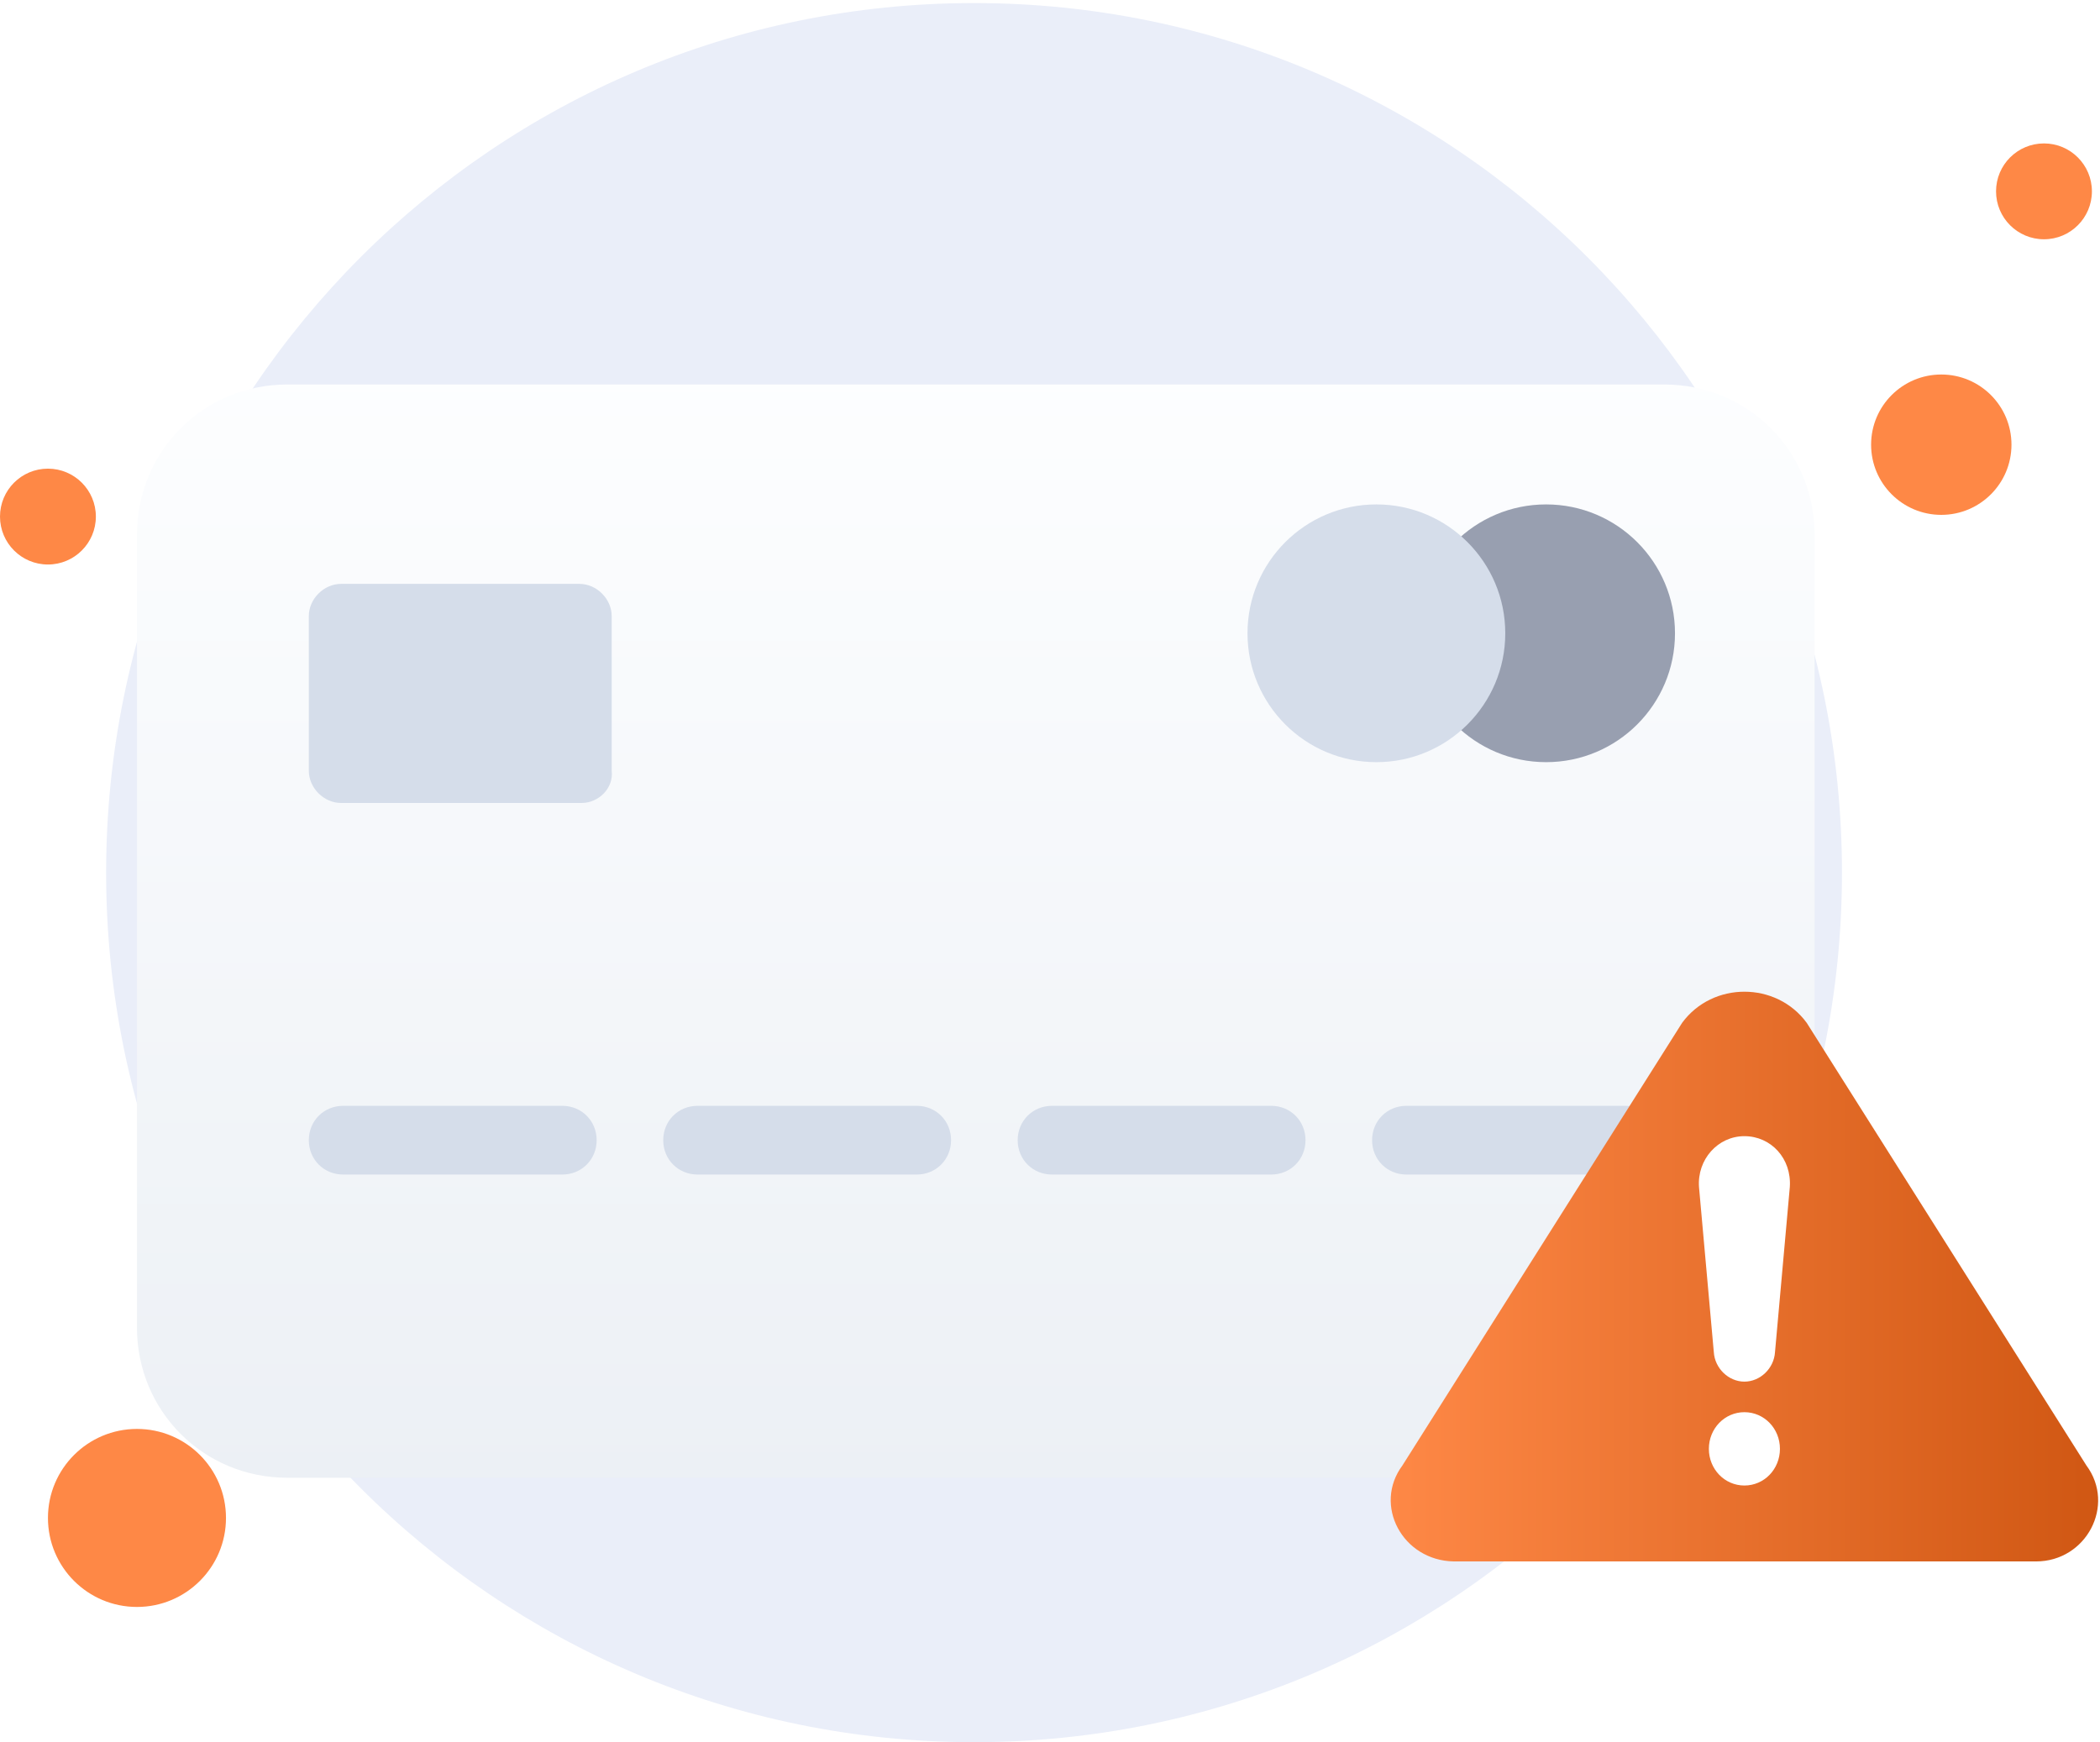 <svg width="411" height="341" viewBox="0 0 411 341" fill="none" xmlns="http://www.w3.org/2000/svg">
<path d="M190.634 341C284.445 341 360.499 264.946 360.499 170.8C360.499 76.653 284.445 0.6 190.634 0.6C96.823 0.6 20.77 76.653 20.77 170.8C20.77 264.946 96.823 341 190.634 341Z" fill="#EAEEF9"/>
<path d="M379.938 100.776C387.524 100.776 393.674 94.626 393.674 87.039C393.674 79.453 387.524 73.303 379.938 73.303C372.351 73.303 366.201 79.453 366.201 87.039C366.201 94.626 372.351 100.776 379.938 100.776Z" fill="#FE8846"/>
<path d="M400.035 46.834C405.216 46.834 409.416 42.634 409.416 37.453C409.416 32.272 405.216 28.072 400.035 28.072C394.854 28.072 390.654 32.272 390.654 37.453C390.654 42.634 394.854 46.834 400.035 46.834Z" fill="#FE8846"/>
<path d="M9.381 110.493C14.562 110.493 18.762 106.293 18.762 101.112C18.762 95.93 14.562 91.731 9.381 91.731C4.2 91.731 0 95.93 0 101.112C0 106.293 4.2 110.493 9.381 110.493Z" fill="#FE8846"/>
<path d="M26.807 314.532C36.429 314.532 44.229 306.731 44.229 297.11C44.229 287.488 36.429 279.688 26.807 279.688C17.185 279.688 9.385 287.488 9.385 297.11C9.385 306.731 17.185 314.532 26.807 314.532Z" fill="#FE8846"/>
<g filter="url(#filter0_d_1869_1173)">
<path d="M325.715 278.244H56.233C39.837 278.244 26.805 265.212 26.805 248.816V93.685C26.805 77.29 39.837 64.257 56.233 64.257H325.715C342.111 64.257 355.143 77.29 355.143 93.685V248.816C355.143 265.212 342.111 278.244 325.715 278.244Z" fill="url(#paint0_linear_1869_1173)"/>
</g>
<path d="M110.048 229.897H67.166C63.382 229.897 60.44 226.955 60.44 223.171C60.44 219.387 63.382 216.444 67.166 216.444H110.048C113.831 216.444 116.774 219.387 116.774 223.171C116.774 226.955 113.831 229.897 110.048 229.897Z" fill="#D5DDEA"/>
<path d="M179.411 229.897H136.529C132.746 229.897 129.803 226.955 129.803 223.171C129.803 219.387 132.746 216.444 136.529 216.444H179.411C183.195 216.444 186.137 219.387 186.137 223.171C186.137 226.955 183.195 229.897 179.411 229.897Z" fill="#D5DDEA"/>
<path d="M248.782 229.897H205.9C202.117 229.897 199.174 226.955 199.174 223.171C199.174 219.387 202.117 216.444 205.9 216.444H248.782C252.566 216.444 255.508 219.387 255.508 223.171C255.508 226.955 252.566 229.897 248.782 229.897Z" fill="#D5DDEA"/>
<path d="M318.145 229.897H275.264C271.48 229.897 268.537 226.955 268.537 223.171C268.537 219.387 271.48 216.444 275.264 216.444H318.145C321.929 216.444 324.872 219.387 324.872 223.171C324.872 226.955 321.929 229.897 318.145 229.897Z" fill="#D5DDEA"/>
<path d="M302.596 149.179C316.527 149.179 327.82 137.886 327.82 123.955C327.82 110.024 316.527 98.731 302.596 98.731C288.664 98.731 277.371 110.024 277.371 123.955C277.371 137.886 288.664 149.179 302.596 149.179Z" fill="#989FB0"/>
<path d="M269.379 149.179C283.31 149.179 294.603 137.886 294.603 123.955C294.603 110.024 283.31 98.731 269.379 98.731C255.448 98.731 244.154 110.024 244.154 123.955C244.154 137.886 255.448 149.179 269.379 149.179Z" fill="#D5DDEA"/>
<path d="M113.831 157.167H66.746C63.382 157.167 60.44 154.224 60.44 150.861V120.591C60.44 117.228 63.382 114.285 66.746 114.285H113.411C116.774 114.285 119.717 117.228 119.717 120.591V150.861C120.137 154.224 117.195 157.167 113.831 157.167Z" fill="#D5DDEA"/>
<path d="M274.475 286.837L329.212 200.206C335.17 192.077 347.644 192.077 353.602 200.206L408.339 286.837C414.111 294.605 408.339 305.623 398.472 305.623H284.529C274.475 305.443 268.704 294.605 274.475 286.837Z" fill="url(#paint1_linear_1869_1173)"/>
<path d="M341.406 222.385C336.19 222.385 332.133 226.97 332.52 232.353L335.417 264.648C335.61 267.838 338.315 270.429 341.406 270.429C344.497 270.429 347.201 267.838 347.394 264.648L350.292 232.353C350.678 226.771 346.622 222.385 341.406 222.385Z" fill="white"/>
<path d="M341.406 276.41C337.542 276.41 334.451 279.6 334.451 283.587C334.451 287.574 337.542 290.764 341.406 290.764C345.269 290.764 348.36 287.574 348.36 283.587C348.36 279.6 345.269 276.41 341.406 276.41Z" fill="white"/>
<defs>
<filter id="filter0_d_1869_1173" x="4.805" y="53.257" width="372.339" height="257.987" filterUnits="userSpaceOnUse" color-interpolation-filters="sRGB">
<feFlood flood-opacity="0" result="BackgroundImageFix"/>
<feColorMatrix in="SourceAlpha" type="matrix" values="0 0 0 0 0 0 0 0 0 0 0 0 0 0 0 0 0 0 127 0" result="hardAlpha"/>
<feOffset dy="11"/>
<feGaussianBlur stdDeviation="11"/>
<feColorMatrix type="matrix" values="0 0 0 0 0.398 0 0 0 0 0.477 0 0 0 0 0.575 0 0 0 0.27 0"/>
<feBlend mode="normal" in2="BackgroundImageFix" result="effect1_dropShadow_1869_1173"/>
<feBlend mode="normal" in="SourceGraphic" in2="effect1_dropShadow_1869_1173" result="shape"/>
</filter>
<linearGradient id="paint0_linear_1869_1173" x1="190.867" y1="59.307" x2="190.867" y2="280.551" gradientUnits="userSpaceOnUse">
<stop stop-color="#FDFEFF"/>
<stop offset="0.996" stop-color="#ECF0F5"/>
</linearGradient>
<linearGradient id="paint1_linear_1869_1173" x1="272.118" y1="252.798" x2="410.662" y2="252.798" gradientUnits="userSpaceOnUse">
<stop stop-color="#FE8846"/>
<stop offset="1" stop-color="#D05713"/>
</linearGradient>
</defs>
</svg>
